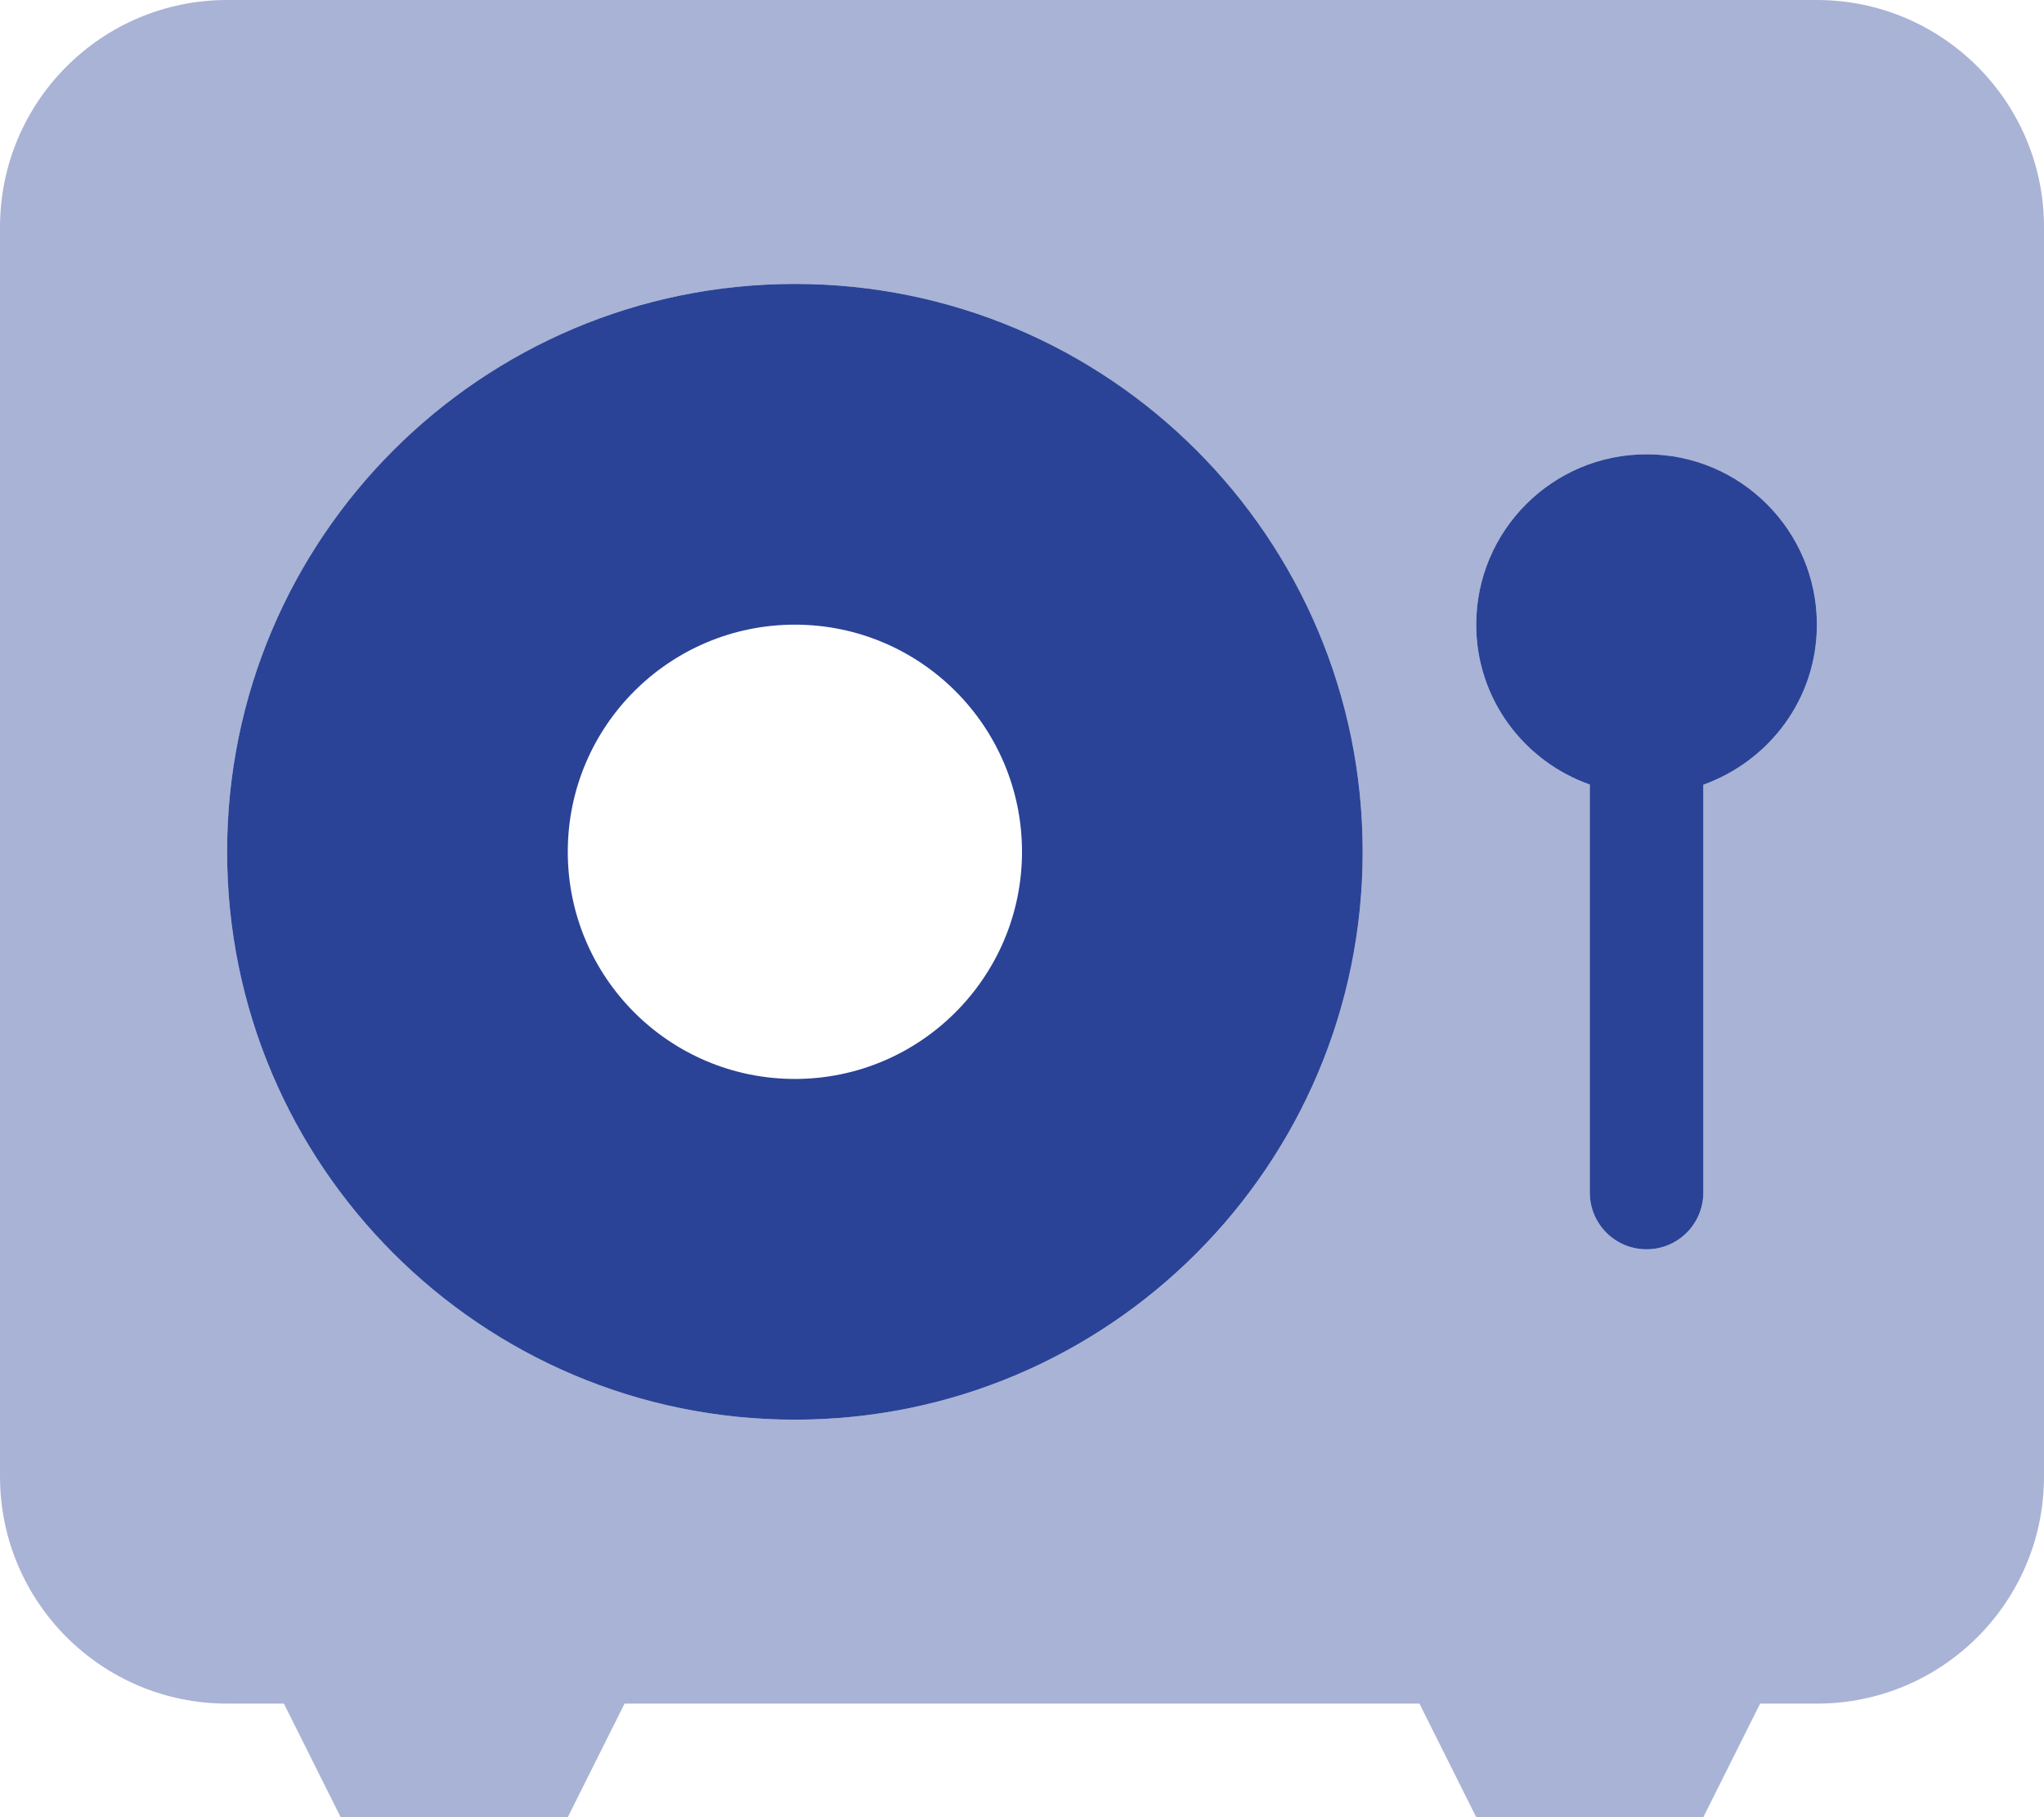 <svg width="576" height="512" viewBox="0 0 576 512" fill="none" xmlns="http://www.w3.org/2000/svg">
<g clip-path="url(#clip0_174_2)">
<path d="M224 80C135.63 80 64 151.63 64 240C64 328.36 135.63 400 224 400C312.37 400 384 328.36 384 240C384 151.6 312.4 80 224 80ZM224 304C188.65 304 160 275.35 160 240C160 204.65 188.65 176 224 176C259.35 176 288 204.65 288 240C288 275.3 259.3 304 224 304ZM464 128C437.5 128 416 149.5 416 176C416 196.87 429.4 214.45 448 221.06V336C448 344.844 455.156 352 464 352C472.844 352 480 344.844 480 336V221.1C498.6 214.4 512 196.9 512 176C512 149.5 490.5 128 464 128Z" fill="#2A4397"/>
<path opacity="0.4" d="M512 0H64C28.65 0 0 28.65 0 64V416C0 451.35 28.65 480 64 480H80L96 512H160L176 480H400L416 512H480L496 480H512C547.35 480 576 451.35 576 416V64C576 28.65 547.3 0 512 0ZM224 400C135.63 400 64 328.37 64 240C64 151.63 135.63 80 224 80C312.37 80 384 151.63 384 240C384 328.37 312.4 400 224 400ZM480 221.1V336C480 344.844 472.844 352 464 352C455.156 352 448 344.8 448 336V221.1C429.4 214.4 416 196.9 416 176C416 149.5 437.5 128 464 128C490.5 128 512 149.5 512 176C512 196.9 498.6 214.4 480 221.1Z" fill="#2A4397"/>
</g>
<defs>
<clipPath id="clip0_174_2">
<rect width="576" height="512" fill="white"/>
</clipPath>
</defs>
</svg>

